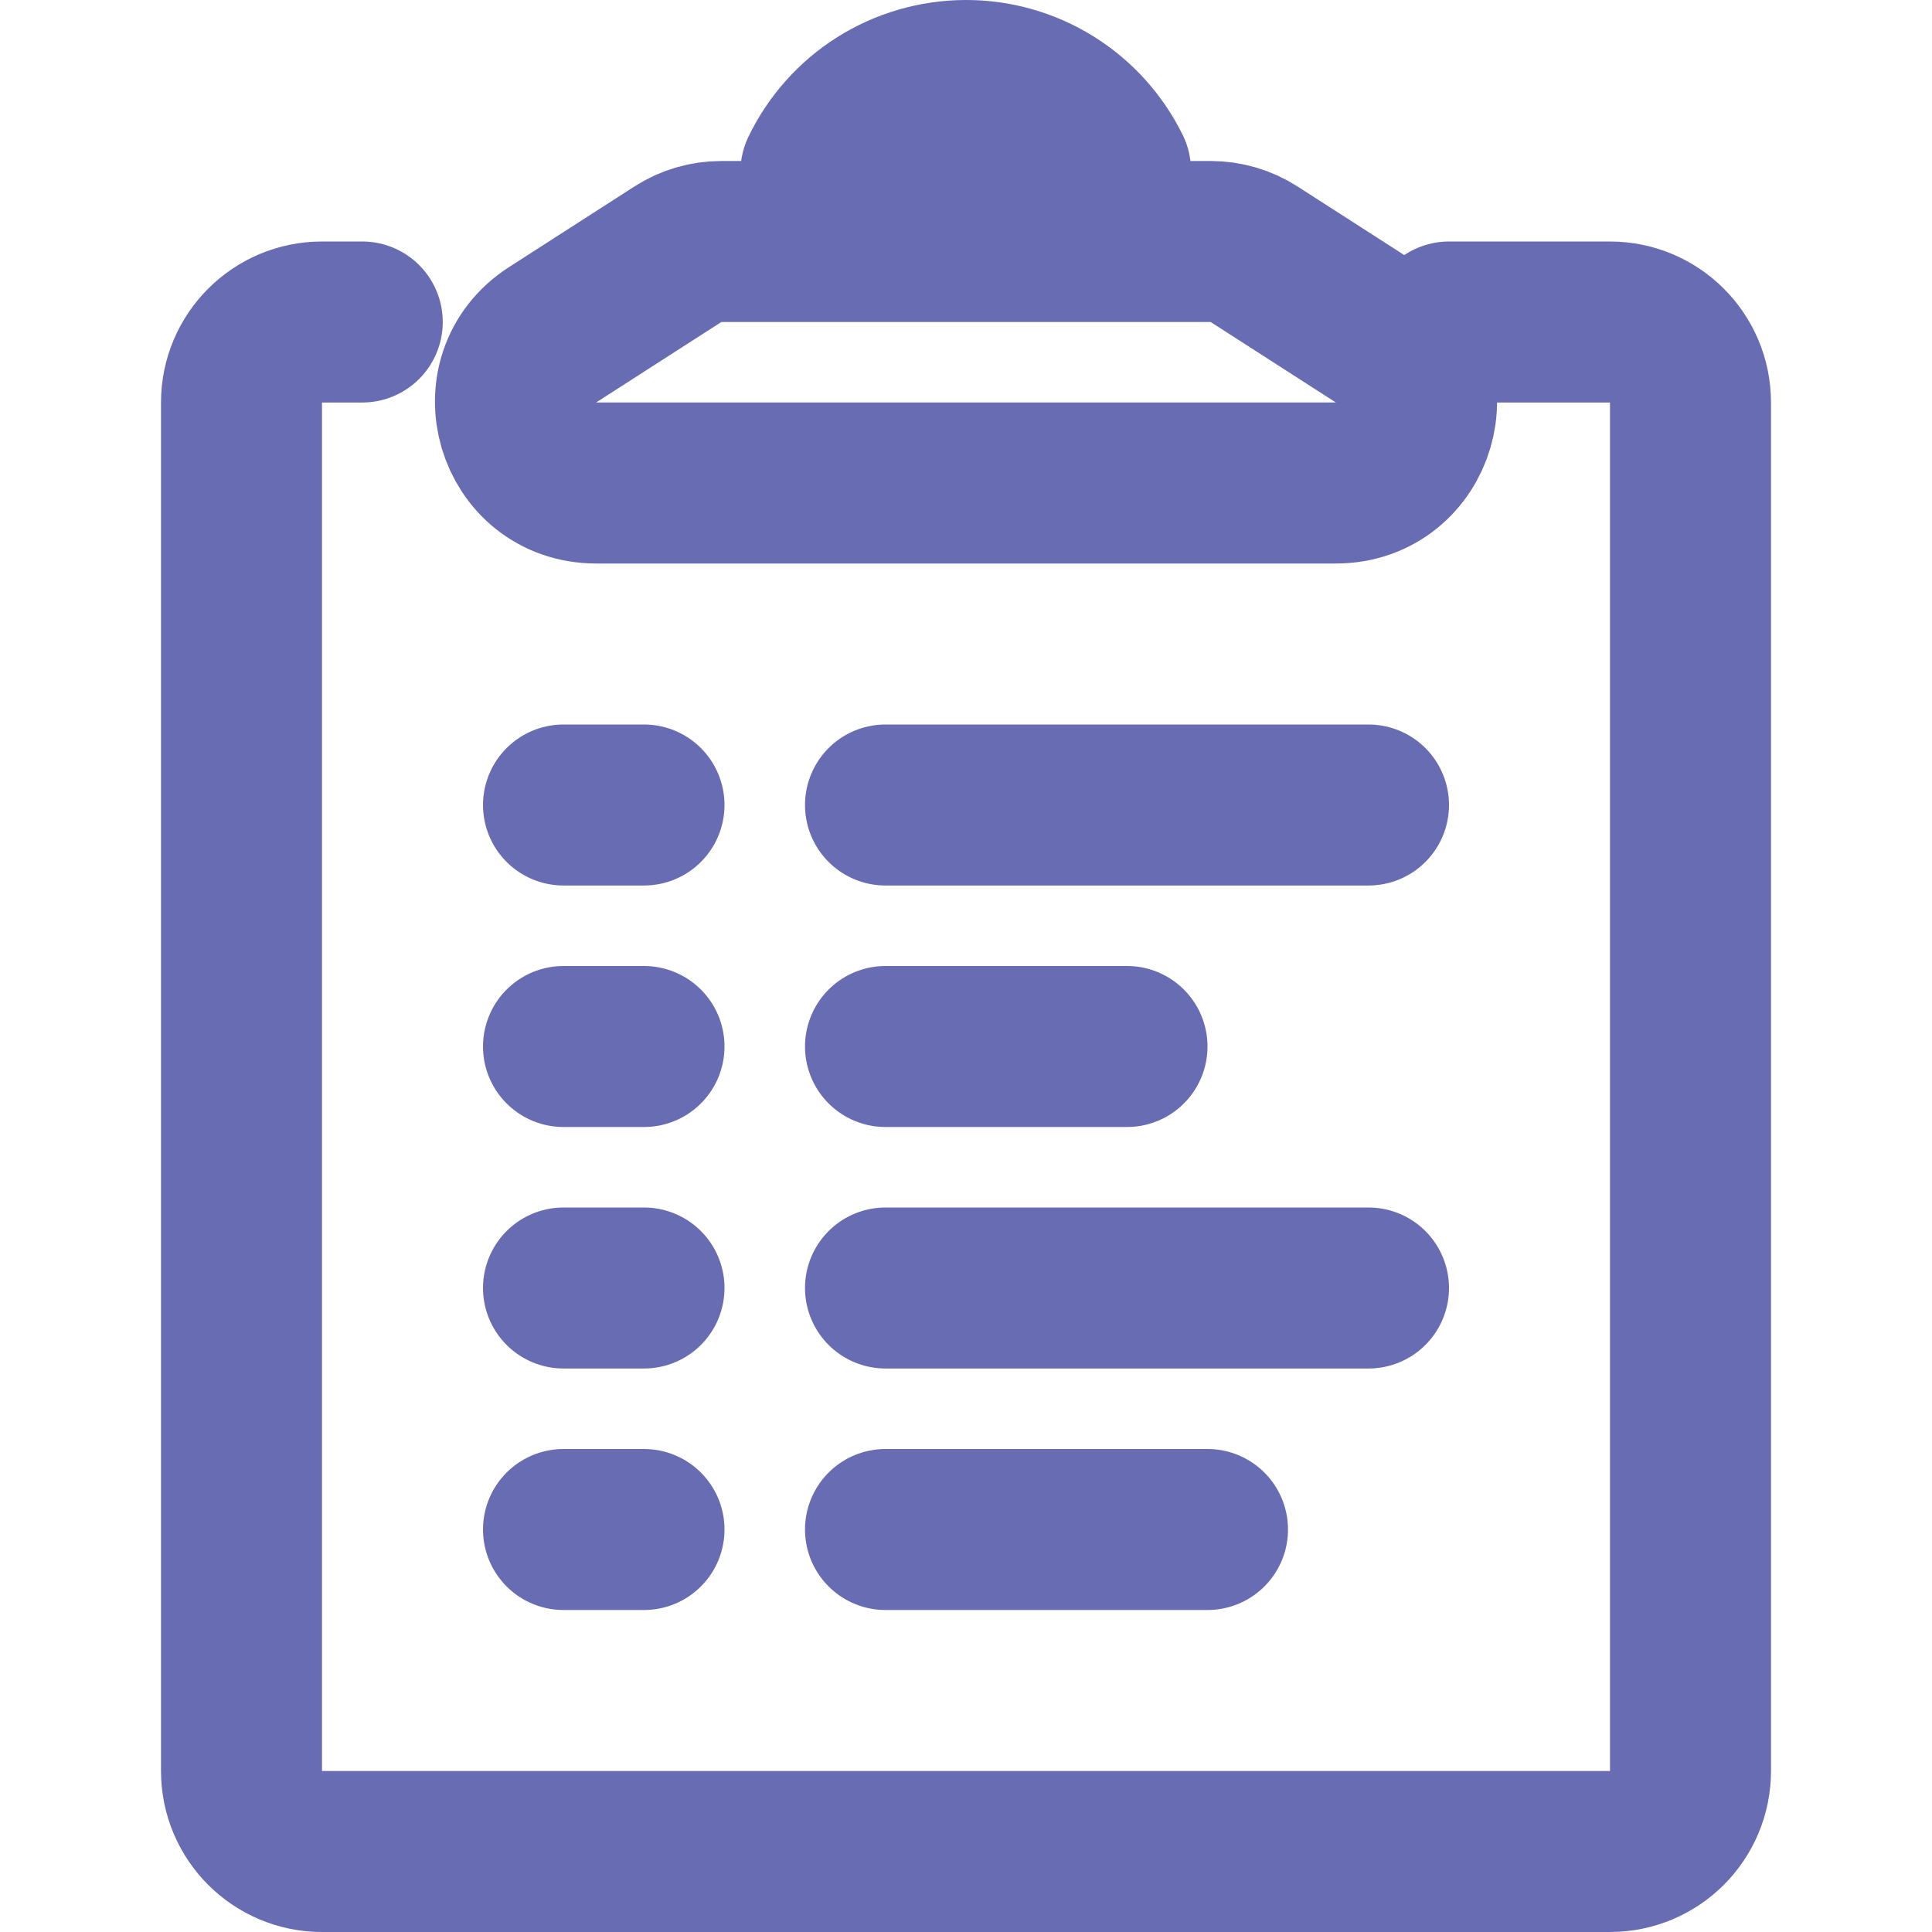 <svg width="24" height="24" viewBox="0 0 24 24" fill="none" xmlns="http://www.w3.org/2000/svg">
  <path d="M18 4H20C20.552 4 21 4.448 21 5V22C21 22.552 20.552 23 20 23H4C3.448 23 3 22.552 3 22V5C3 4.448 3.448 4 4 4H4.5M7 13H8M11 13H14M7 10H8M11 10L17 10M7 16H8M11 16L17 16M7 19H8M11 19H15M13.795 2.118C13.629 1.781 13.373 1.498 13.054 1.3C12.735 1.102 12.367 0.998 11.992 1C11.617 1.002 11.249 1.109 10.932 1.309C10.615 1.509 10.361 1.795 10.198 2.133M7.405 6H16.595C17.593 6 17.976 4.699 17.136 4.159L15.58 3.159C15.419 3.055 15.231 3 15.04 3H8.96C8.769 3 8.581 3.055 8.42 3.159L6.864 4.159C6.025 4.699 6.407 6 7.405 6Z" stroke="#686CB3" stroke-width="2" stroke-linecap="round"/>
</svg>
